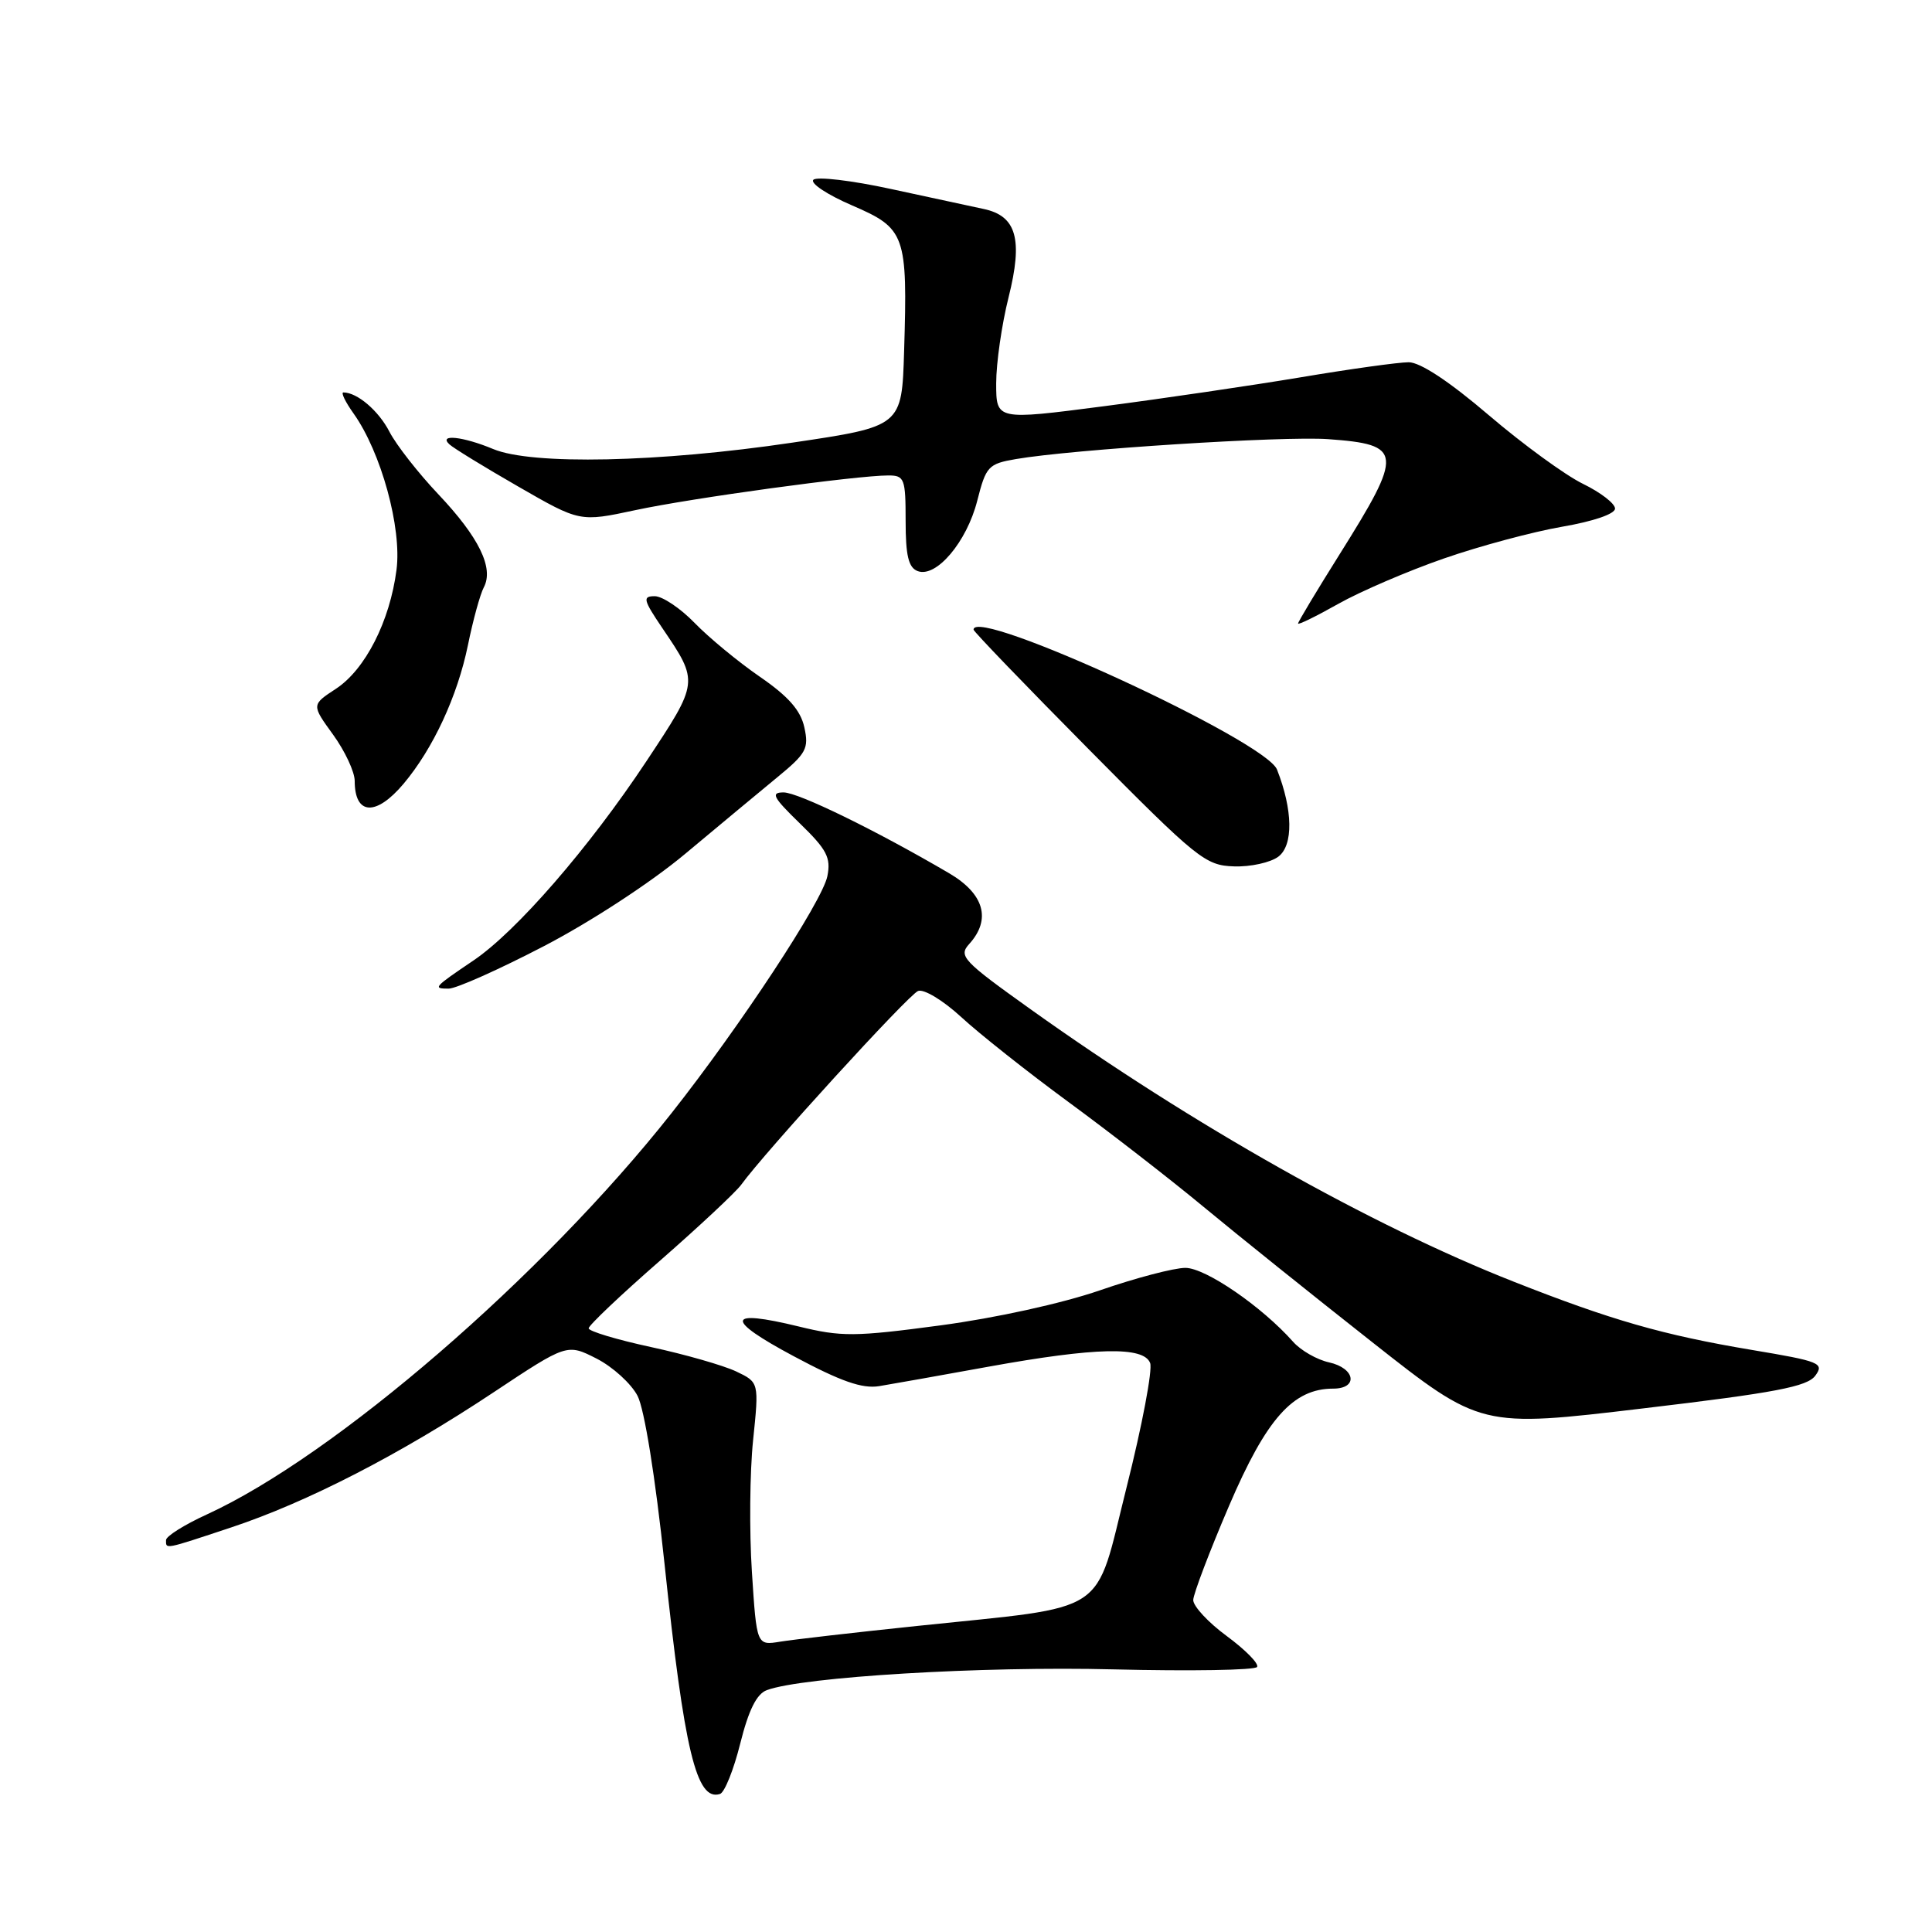<?xml version="1.0" encoding="UTF-8" standalone="no"?>
<!DOCTYPE svg PUBLIC "-//W3C//DTD SVG 1.1//EN" "http://www.w3.org/Graphics/SVG/1.1/DTD/svg11.dtd" >
<svg xmlns="http://www.w3.org/2000/svg" xmlns:xlink="http://www.w3.org/1999/xlink" version="1.1" viewBox="0 0 256 256">
 <g >
 <path fill="currentColor"
d=" M 98.09 231.01 C 99.20 226.58 100.26 224.45 101.61 223.95 C 106.37 222.19 130.16 220.76 147.53 221.20 C 157.74 221.45 166.31 221.31 166.57 220.88 C 166.84 220.45 165.03 218.62 162.57 216.80 C 160.10 214.99 158.09 212.82 158.11 212.00 C 158.14 211.18 160.27 205.56 162.86 199.52 C 167.81 187.97 171.34 184.00 176.65 184.00 C 180.02 184.00 179.59 181.29 176.10 180.52 C 174.51 180.17 172.37 178.95 171.35 177.80 C 167.20 173.12 159.74 168.00 157.07 168.00 C 155.56 168.00 150.46 169.34 145.73 170.98 C 140.71 172.71 131.94 174.64 124.61 175.62 C 113.23 177.14 111.49 177.15 105.81 175.76 C 96.20 173.42 95.98 174.80 105.18 179.71 C 111.41 183.04 114.25 184.04 116.50 183.67 C 118.15 183.40 124.67 182.24 131.00 181.09 C 145.20 178.52 151.55 178.38 152.40 180.61 C 152.74 181.49 151.34 188.90 149.28 197.07 C 144.94 214.34 147.38 212.73 121.49 215.45 C 113.25 216.31 105.10 217.25 103.38 217.53 C 100.26 218.04 100.26 218.04 99.63 208.27 C 99.28 202.90 99.35 195.05 99.79 190.83 C 100.58 183.17 100.58 183.17 97.54 181.72 C 95.87 180.93 90.79 179.47 86.25 178.49 C 81.71 177.51 78.00 176.39 78.00 176.01 C 78.00 175.62 82.25 171.59 87.45 167.05 C 92.64 162.51 97.48 157.98 98.20 157.00 C 101.35 152.65 120.39 131.79 121.65 131.31 C 122.41 131.01 124.97 132.56 127.36 134.76 C 129.74 136.96 136.14 142.03 141.59 146.03 C 147.04 150.03 155.10 156.28 159.50 159.93 C 163.90 163.58 173.96 171.65 181.86 177.87 C 196.21 189.18 196.21 189.18 217.72 186.62 C 235.28 184.54 239.47 183.74 240.54 182.28 C 241.75 180.63 241.15 180.38 232.17 178.88 C 220.35 176.90 213.50 174.93 200.50 169.80 C 181.57 162.33 158.08 149.09 136.68 133.82 C 127.56 127.31 126.97 126.69 128.43 125.08 C 131.38 121.82 130.41 118.43 125.75 115.70 C 116.04 110.01 105.77 105.00 103.83 105.00 C 102.08 105.00 102.42 105.64 105.98 109.10 C 109.57 112.58 110.12 113.64 109.63 116.10 C 108.96 119.44 98.14 135.89 88.97 147.51 C 71.91 169.12 44.36 192.91 27.39 200.68 C 24.42 202.04 22.00 203.56 22.00 204.07 C 22.00 205.30 21.66 205.37 30.64 202.39 C 40.75 199.03 53.02 192.71 65.34 184.53 C 75.13 178.03 75.13 178.03 79.05 180.02 C 81.20 181.12 83.64 183.34 84.48 184.96 C 85.39 186.72 86.83 195.69 88.05 207.19 C 90.68 232.06 92.28 238.71 95.40 237.71 C 96.01 237.52 97.22 234.50 98.09 231.01 Z  M 72.05 125.38 C 78.23 122.17 86.26 116.93 90.80 113.13 C 95.16 109.49 100.65 104.92 103.00 102.99 C 106.84 99.84 107.20 99.18 106.58 96.38 C 106.09 94.12 104.46 92.27 100.68 89.67 C 97.82 87.70 93.93 84.49 92.04 82.54 C 90.15 80.59 87.77 79.00 86.76 79.00 C 85.11 79.00 85.23 79.48 87.78 83.25 C 92.62 90.39 92.62 90.35 85.65 100.87 C 78.04 112.35 68.41 123.44 62.72 127.28 C 57.45 130.84 57.31 131.00 59.45 131.00 C 60.44 131.00 66.11 128.47 72.05 125.38 Z  M 169.39 113.51 C 171.39 111.99 171.32 107.34 169.21 101.97 C 167.71 98.14 129.00 80.29 129.00 83.43 C 129.00 83.67 135.86 90.80 144.25 99.27 C 158.65 113.82 159.72 114.68 163.50 114.80 C 165.70 114.88 168.35 114.29 169.39 113.51 Z  M 53.47 103.86 C 57.39 99.20 60.61 92.26 62.00 85.50 C 62.67 82.20 63.62 78.74 64.11 77.82 C 65.46 75.26 63.47 71.19 58.07 65.48 C 55.42 62.68 52.51 58.96 51.61 57.22 C 50.17 54.42 47.33 52.00 45.50 52.00 C 45.15 52.00 45.76 53.26 46.85 54.79 C 50.50 59.92 53.26 69.96 52.54 75.50 C 51.66 82.32 48.40 88.72 44.51 91.27 C 41.27 93.39 41.27 93.39 44.14 97.35 C 45.71 99.52 47.00 102.28 47.00 103.48 C 47.00 108.03 49.82 108.19 53.47 103.86 Z  M 191.33 74.00 C 196.11 72.34 203.17 70.45 207.01 69.79 C 211.14 69.08 214.00 68.10 214.00 67.39 C 214.00 66.72 212.09 65.25 209.75 64.11 C 207.41 62.97 201.80 58.88 197.28 55.02 C 192.05 50.55 188.19 48.00 186.66 48.00 C 185.33 48.00 178.91 48.89 172.38 49.99 C 165.84 51.08 154.09 52.81 146.25 53.83 C 132.00 55.68 132.00 55.68 132.00 50.79 C 132.00 48.11 132.74 42.98 133.64 39.40 C 135.57 31.70 134.70 28.61 130.34 27.69 C 128.78 27.36 123.25 26.17 118.05 25.04 C 112.86 23.91 108.23 23.37 107.78 23.82 C 107.32 24.28 109.63 25.81 112.91 27.22 C 119.98 30.27 120.27 31.07 119.80 46.50 C 119.50 56.50 119.50 56.50 105.00 58.65 C 87.31 61.28 70.47 61.64 65.35 59.50 C 61.35 57.83 58.04 57.48 59.55 58.88 C 60.07 59.37 64.18 61.89 68.67 64.47 C 76.83 69.17 76.83 69.17 84.17 67.60 C 91.60 66.00 113.51 63.00 117.71 63.00 C 119.84 63.00 120.00 63.41 120.00 69.03 C 120.00 73.62 120.38 75.21 121.59 75.67 C 124.04 76.61 128.10 71.82 129.49 66.35 C 130.65 61.79 130.95 61.46 134.61 60.83 C 142.11 59.54 170.01 57.76 175.99 58.19 C 185.91 58.91 186.00 59.91 177.46 73.52 C 174.46 78.30 172.00 82.40 172.00 82.62 C 172.00 82.84 174.39 81.67 177.32 80.02 C 180.24 78.37 186.55 75.66 191.33 74.00 Z "/>
</g>
</svg>